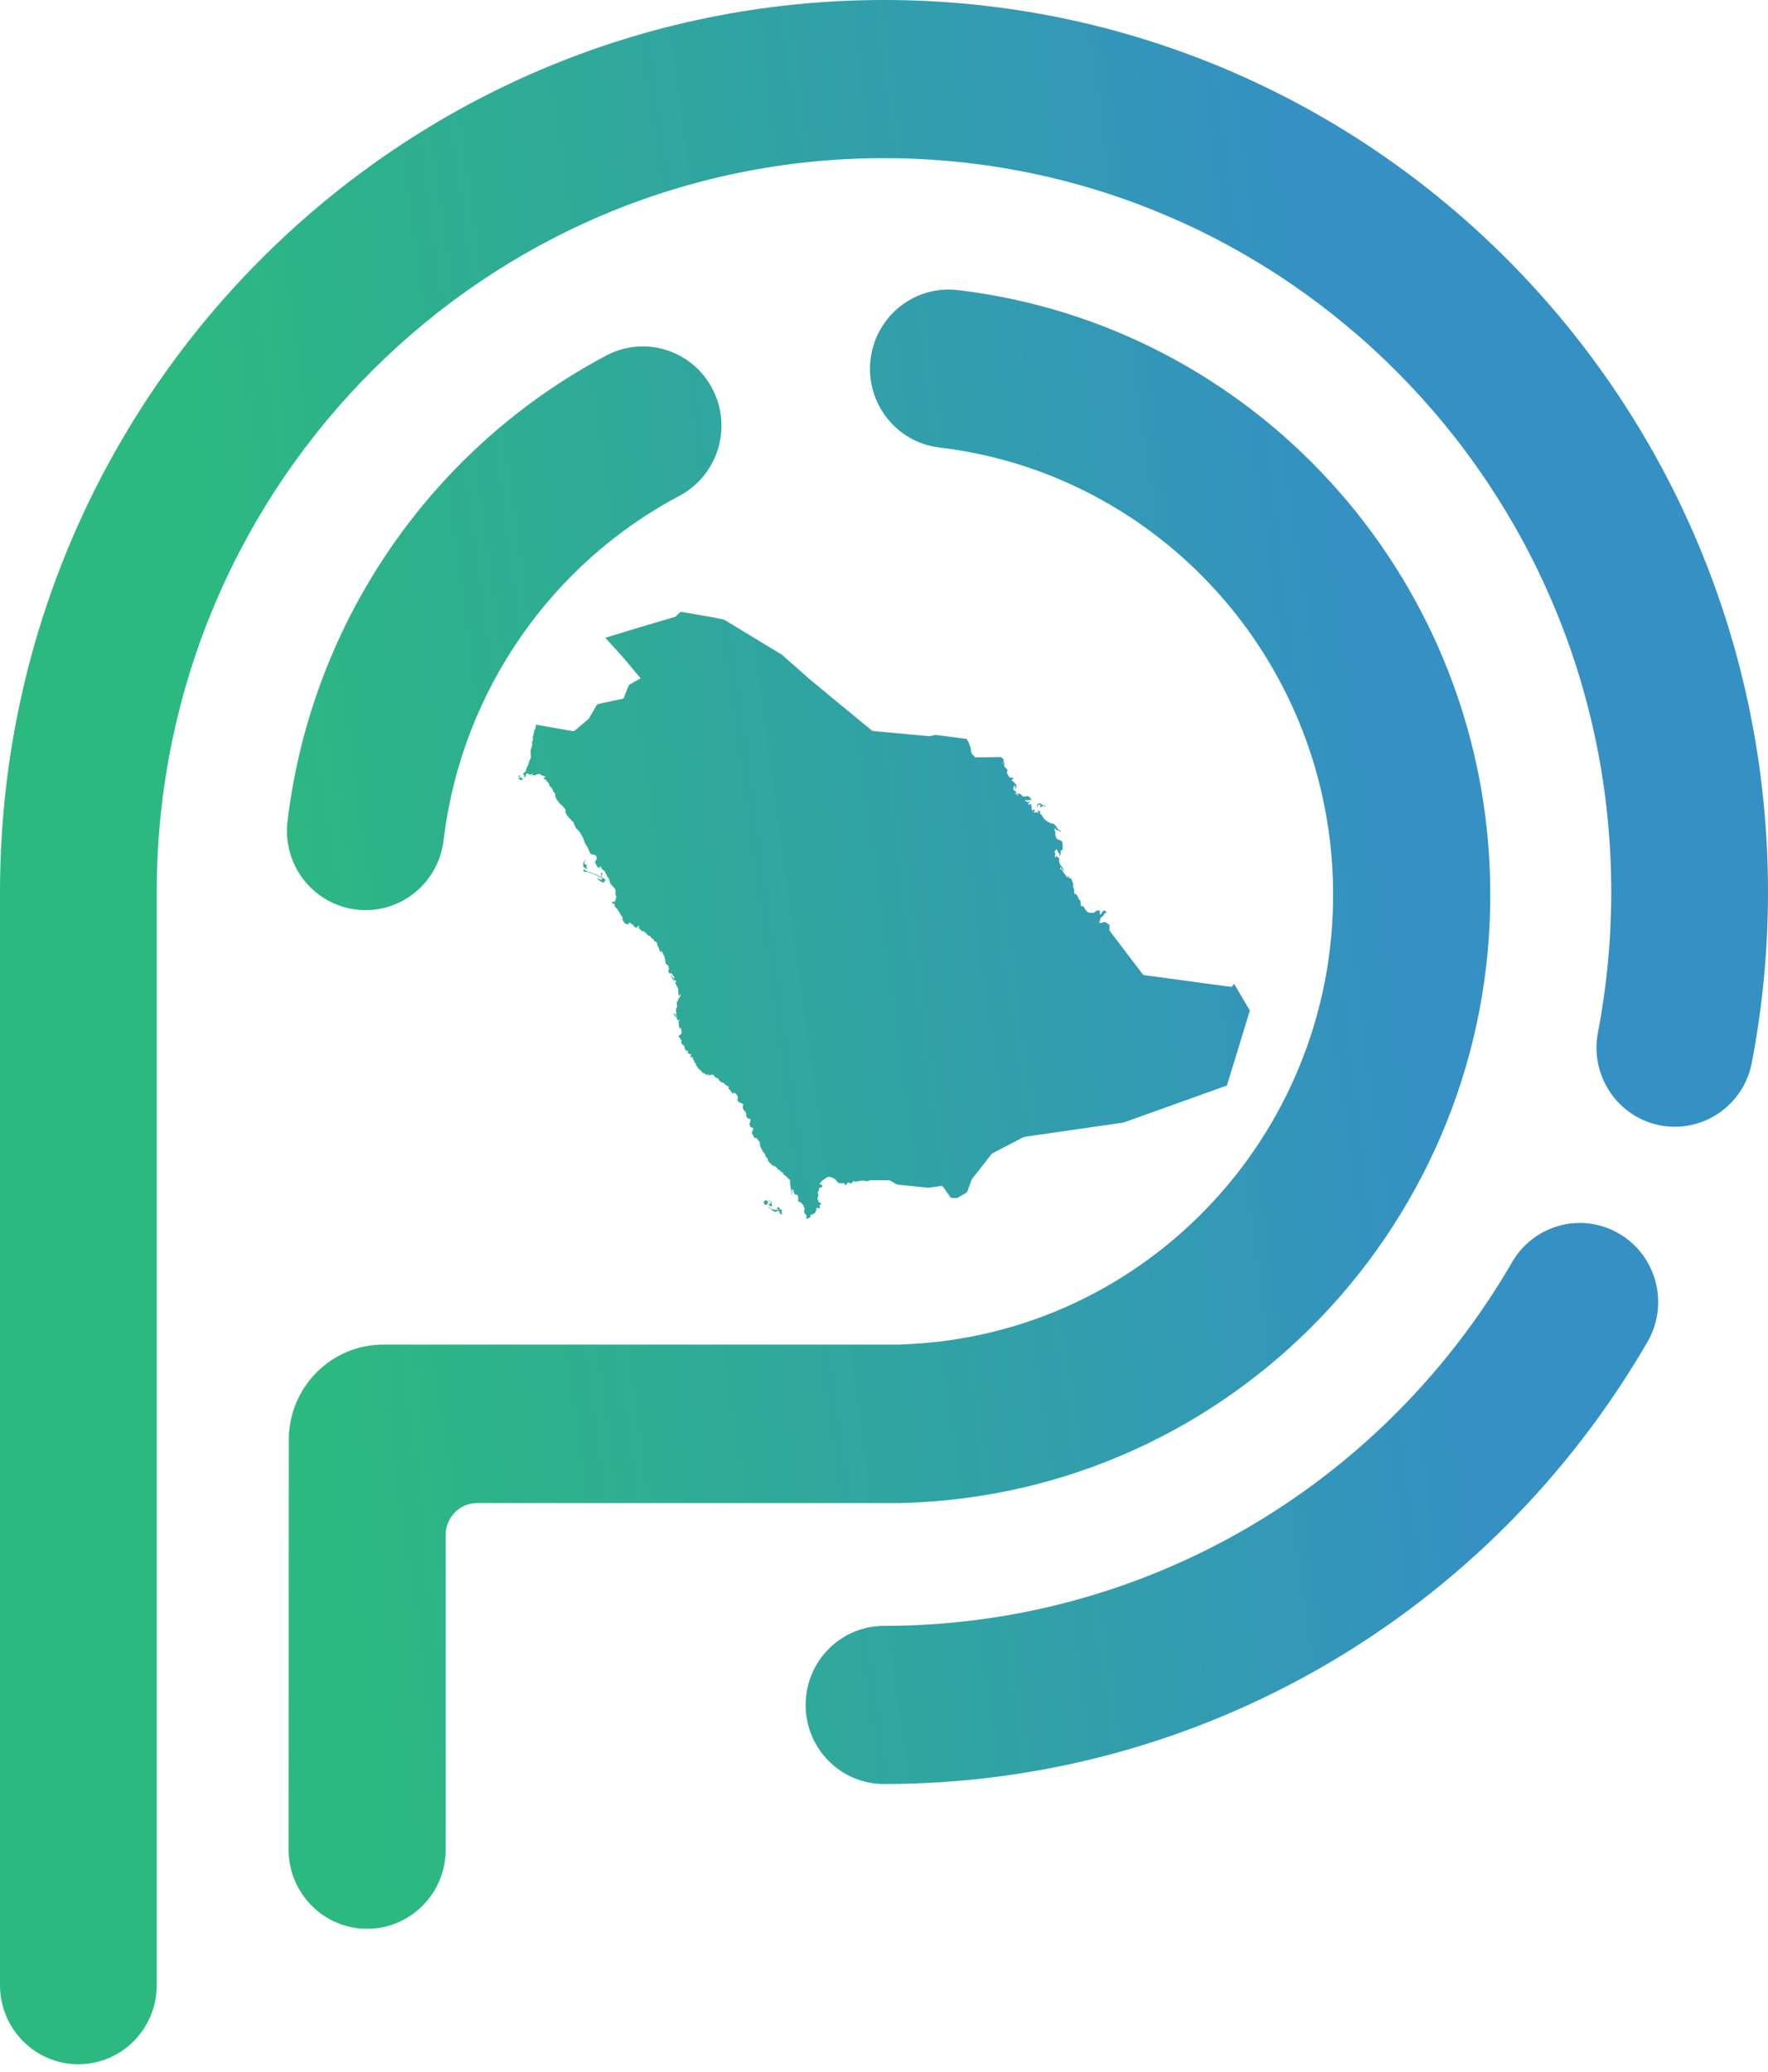 <svg width="128" height="150" viewBox="0 0 128 150" fill="none" xmlns="http://www.w3.org/2000/svg">
<path d="M64 0C99.346 0 128 28.915 128 64.583C128 68.764 127.605 72.898 126.827 76.944C126.231 80.048 123.254 82.076 120.177 81.474C117.132 80.878 115.131 77.928 115.671 74.857L115.688 74.764C116.327 71.436 116.652 68.032 116.652 64.583C116.652 35.239 93.079 11.451 64 11.451C35.212 11.451 11.819 34.766 11.354 63.704L11.348 64.583V143.728C11.348 146.89 8.807 149.454 5.674 149.454C2.54 149.454 0 146.89 0 143.728V64.354L0.008 63.563C0.548 28.365 28.991 0 64 0ZM69.339 21.004C90.636 23.524 107.112 41.406 107.868 63.23C108.702 87.309 90.217 107.549 66.447 108.775L65.614 108.81C65.512 108.813 65.355 108.818 65.142 108.825H34.544C33.309 108.825 32.303 109.818 32.269 111.056L32.269 111.12V133.91C32.269 137.079 29.721 139.648 26.579 139.648C23.471 139.648 20.945 137.132 20.894 134.009V133.91L20.909 104.235C20.916 100.435 23.972 97.355 27.741 97.35H65.118L65.328 97.338C83.164 96.71 97.119 81.619 96.496 63.631C95.943 47.654 83.99 34.528 68.484 32.46L68.013 32.401C64.892 32.032 62.659 29.181 63.025 26.034C63.391 22.887 66.218 20.634 69.339 21.004ZM117.24 89.329C119.944 90.926 120.854 94.433 119.27 97.163C107.868 116.821 86.994 129.166 64 129.166C60.866 129.166 58.326 126.603 58.326 123.44C58.326 120.31 60.816 117.767 63.906 117.716L64 117.715C82.734 117.715 99.747 107.764 109.193 91.862L109.477 91.378C111.06 88.649 114.535 87.731 117.24 89.329ZM49.314 44.295L49.808 44.381L50.301 44.468L50.796 44.554L51.289 44.64L51.489 44.675H51.491L52.342 44.842L52.476 44.896L52.616 44.978L52.872 45.135L53.092 45.268L53.311 45.401L53.53 45.535L53.749 45.667L54.188 45.934L54.406 46.067L54.626 46.2L54.844 46.333L55.063 46.466L55.282 46.598L55.502 46.731L55.721 46.864L55.939 46.996L56.159 47.129L56.378 47.261L56.6 47.395L56.766 47.541L56.978 47.727L57.188 47.914L57.399 48.099L57.611 48.285L57.847 48.495L58.084 48.704L58.32 48.913L58.557 49.122L58.558 49.123L58.821 49.342L59.042 49.525L59.262 49.707L59.482 49.89L59.702 50.072L59.988 50.309L60.274 50.545L60.56 50.782L60.847 51.018L61.133 51.254L61.419 51.489L61.705 51.725L61.991 51.961L62.228 52.157L62.467 52.352L62.705 52.547L62.943 52.743L63.135 52.9L63.151 52.906L63.167 52.913L63.182 52.919L63.199 52.926L63.428 52.947L63.627 52.965L63.825 52.984L64.024 53.001L64.223 53.02L64.479 53.044L64.735 53.067L64.991 53.091L65.247 53.114L65.503 53.138L65.759 53.162L66.015 53.185L66.271 53.209L66.461 53.226L66.651 53.243L66.842 53.261L67.032 53.278L67.294 53.303L67.404 53.279L67.513 53.256L67.622 53.232L67.732 53.208L68.011 53.243L68.289 53.278L68.568 53.313L68.848 53.349L69.096 53.382L69.345 53.416L69.594 53.449L69.843 53.483L69.982 53.501H69.984L70.135 53.764L70.273 54.15L70.285 54.223L70.294 54.378L70.318 54.466L70.352 54.552L70.39 54.617L70.443 54.667L70.501 54.708L70.548 54.758L70.568 54.835L70.703 54.833L71.146 54.828L71.591 54.824L72.034 54.819L72.479 54.814L72.538 54.878L72.568 54.901L72.634 54.932L72.644 54.952L72.666 55.078L72.667 55.175L72.644 55.239L72.588 55.218L72.575 55.237L72.571 55.245L72.568 55.258L72.618 55.261L72.66 55.25L72.69 55.223L72.706 55.178L72.736 55.198L72.734 55.224L72.706 55.277L72.691 55.352L72.689 55.386L72.703 55.454L72.735 55.512L72.942 55.746L72.956 55.78L72.92 55.835L72.901 55.89L72.899 55.946L72.912 56.007L72.938 56.053L73.017 56.163L73.034 56.193L73.03 56.227L73.027 56.238L73.066 56.262L73.152 56.301L73.178 56.304L73.263 56.301L73.285 56.308L73.335 56.336L73.366 56.343L73.376 56.35L73.374 56.368L73.367 56.388L73.358 56.401L73.341 56.409L73.325 56.407L73.306 56.401L73.263 56.423L73.252 56.441L73.255 56.482L73.279 56.52L73.329 56.572L73.387 56.618L73.433 56.638L73.434 56.651L73.49 56.736L73.591 56.838L73.603 56.867L73.58 56.925L73.577 56.962L73.579 56.995L73.588 57.01L73.582 57.031L73.56 57.076L73.528 57.123L73.494 57.148L73.512 57.115L73.516 57.091L73.509 57.02L73.517 56.98L73.531 56.957L73.54 56.934L73.528 56.893L73.491 56.932L73.45 57.039L73.409 57.069L73.454 56.945L73.46 56.911L73.447 56.858L73.427 56.861L73.406 56.901L73.359 57.102L73.358 57.148L73.352 57.156L73.343 57.174L73.346 57.19L73.374 57.187L73.388 57.173L73.406 57.126L73.424 57.108V57.235L73.434 57.266L73.457 57.262L73.481 57.237L73.494 57.207L73.512 57.238L73.514 57.276L73.509 57.324L73.542 57.337L73.566 57.322L73.583 57.294L73.596 57.266L73.597 57.315L73.592 57.333L73.579 57.345L73.591 57.371L73.588 57.389L73.572 57.399L73.545 57.401L73.57 57.463L73.579 57.481L73.519 57.449L73.493 57.45L73.476 57.481L73.528 57.502L73.573 57.5L73.607 57.473L73.63 57.422H73.647L73.665 57.462L73.634 57.494L73.624 57.55L73.638 57.596L73.682 57.598L73.7 57.577L73.689 57.556L73.67 57.537L73.665 57.518L73.684 57.492L73.711 57.477L73.769 57.462L73.817 57.458L73.85 57.474L73.939 57.559L74.031 57.607L74.056 57.641L74.007 57.675L74.043 57.693L74.074 57.689L74.09 57.669L74.075 57.637L74.118 57.656L74.161 57.668L74.256 57.675L74.277 57.67L74.322 57.643L74.341 57.637L74.368 57.64L74.417 57.654L74.444 57.658L74.494 57.673L74.532 57.71L74.59 57.792L74.608 57.809L74.626 57.819L74.643 57.831L74.658 57.853L74.664 57.875L74.67 57.925L74.677 57.949L74.645 57.95L74.627 57.936L74.62 57.91L74.624 57.872H74.607L74.555 57.936L74.418 57.922L74.368 57.97H74.35L74.333 57.921H74.29L74.194 57.97L74.215 57.982L74.27 57.998L74.299 58.011L74.321 58.028L74.335 58.043L74.353 58.056L74.384 58.069L74.4 58.091L74.413 58.101L74.427 58.097L74.469 58.054V58.048L74.483 58.035L74.489 58.019L74.496 58.01L74.513 58.019L74.531 58.036L74.555 58.048L74.537 58.087L74.513 58.106L74.489 58.122L74.469 58.145L74.462 58.177L74.461 58.25L74.454 58.283L74.481 58.276L74.509 58.261L74.538 58.239L74.564 58.215L74.591 58.205L74.625 58.215L74.677 58.244L74.657 58.3L74.664 58.355L74.683 58.411L74.692 58.469L74.687 58.591L74.701 58.641L74.744 58.636L74.741 58.688L74.758 58.707L74.785 58.701L74.811 58.674L74.799 58.632L74.821 58.604L74.861 58.601L74.897 58.636L74.912 58.615L74.925 58.647L74.918 58.675L74.904 58.705L74.897 58.742L74.888 58.764L74.867 58.774L74.839 58.774L74.811 58.77L74.832 58.803L74.892 58.816L74.912 58.849L74.937 58.834L74.953 58.81L74.982 58.752L74.984 58.765L74.986 58.767L74.991 58.766L74.999 58.77L74.974 58.821L74.995 58.829L75.059 58.809L75.098 58.816L75.165 58.846L75.205 58.849L75.138 58.774L75.117 58.73L75.154 58.692L75.185 58.691L75.209 58.707L75.231 58.726L75.257 58.733L75.276 58.724L75.325 58.674L75.316 58.72L75.293 58.789L75.29 58.83L75.306 58.895L75.319 58.931L75.333 58.947L75.38 58.969L75.425 59.022L75.569 59.253L75.643 59.346L75.664 59.363L75.736 59.395L75.759 59.414L75.795 59.453L75.821 59.473L75.976 59.546L76.073 59.618L76.129 59.624L76.187 59.621L76.248 59.629L76.326 59.676L76.398 59.748L76.523 59.92L76.566 59.998L76.748 60.132L76.788 60.179L76.798 60.252L76.684 60.149L76.624 60.11L76.487 60.093L76.452 60.081L76.428 60.048L76.409 59.944L76.387 59.962L76.364 60.01L76.352 60.056L76.35 60.091L76.352 60.125L76.359 60.156L76.377 60.184L76.402 60.211L76.409 60.225L76.398 60.399L76.402 60.446L76.47 60.661L76.498 60.707L76.539 60.748L76.584 60.777L76.799 60.852L76.871 60.919L76.916 61.016L76.934 61.144L76.933 61.452L76.923 61.519L76.898 61.575L76.848 61.607L76.847 61.563L76.828 61.549L76.802 61.559L76.779 61.589L76.795 61.66L76.788 61.77L76.769 61.88L76.746 61.957L76.707 61.928L76.697 61.887L76.697 61.843L76.694 61.802L76.676 61.767L76.654 61.745L76.63 61.727L76.61 61.705L76.596 61.695H76.585L76.577 61.688L76.572 61.609L76.567 61.59L76.557 61.568L76.537 61.541L76.507 61.51L76.474 61.492L76.446 61.501L76.38 61.629L76.36 61.648L76.333 61.665L76.346 61.702L76.372 61.739L76.386 61.753L76.392 61.773L76.415 61.814L76.419 61.842L76.411 61.849L76.393 61.855L76.376 61.867L76.368 61.888L76.374 61.929L76.383 61.969L76.385 62.01L76.368 62.053L76.41 62.068L76.446 62.046L76.463 62.004L76.453 61.957L76.477 61.965L76.494 61.979L76.523 62.015L76.536 62.021L76.547 62.018L76.555 62.021L76.557 62.043L76.558 62.06L76.56 62.069L76.568 62.072L76.582 62.073L76.646 62.088L76.671 62.126L76.684 62.176L76.713 62.226V62.246L76.662 62.299L76.689 62.431L76.748 62.577L76.798 62.67L76.948 62.855L77.011 62.961L77.036 63.095H77.021L76.976 62.961L76.959 62.939L76.929 62.932L76.893 62.915L76.861 62.893L76.83 62.845L76.791 62.814L76.754 62.809L76.746 62.864L76.764 62.904L76.828 62.951L76.848 62.98L76.862 62.951L76.865 62.939H76.883L76.977 63.142L77.262 63.515L77.328 63.574L77.32 63.536L77.304 63.493L77.296 63.456L77.319 63.442L77.346 63.429L77.356 63.435L77.367 63.497L77.379 63.512L77.391 63.52L77.397 63.527L77.418 63.566L77.464 63.588L77.549 63.615L77.571 63.641L77.619 63.767L77.601 63.786L77.631 63.83L77.664 63.904L77.693 63.984L77.704 64.047L77.701 64.082L77.688 64.144L77.686 64.18L77.691 64.216L77.703 64.241L77.714 64.26L77.728 64.309L77.764 64.377L77.771 64.42L77.756 64.534L77.775 64.648L77.797 64.712L77.823 64.746L77.843 64.692L77.907 64.746L77.976 64.834L78.003 64.879L78.045 64.921L78.094 65.106L78.157 65.148L78.207 65.196L78.228 65.303L78.234 65.474L78.245 65.506L78.266 65.555L78.293 65.601L78.32 65.628L78.356 65.627L78.411 65.573L78.593 65.88L78.711 66.017L78.837 66.071L78.986 66.093L79.128 66.093L79.258 66.048L79.427 65.906L79.434 65.933L79.562 65.913L79.585 65.929L79.606 65.959L79.628 65.975L79.656 65.952L79.658 65.974L79.655 65.999L79.646 66.019L79.629 66.028L79.616 66.042L79.62 66.072L79.632 66.099L79.639 66.104L79.631 66.199L79.646 66.213L79.69 66.197L79.724 66.171L79.792 66.049L79.828 66.013L79.859 65.99L79.879 65.959L79.898 65.926L79.914 65.914L79.96 65.918L79.999 65.927L80.015 65.961L80.028 65.998L80.058 66.003H80.097L80.135 66.028V66.049L80.094 66.067L80.043 66.084L79.999 66.108L79.98 66.153H79.97L79.914 66.216L79.901 66.239L79.889 66.276L79.877 66.294L79.73 66.405L79.707 66.439L79.701 66.452L79.668 66.497L79.656 66.522L79.651 66.549L79.645 66.611L79.639 66.638L79.638 66.654L79.64 66.672L79.639 66.688L79.629 66.695L79.602 66.694L79.591 66.696L79.586 66.704L79.584 66.764L79.586 66.795L79.596 66.808L79.752 66.823L79.809 66.808L79.84 66.789L79.861 66.771L79.884 66.757L79.922 66.751L80.087 66.787L80.132 66.822L80.205 66.905L80.312 66.938L80.327 67.045L80.326 67.116L80.32 67.295L80.334 67.367L80.372 67.432L80.514 67.62L80.644 67.792L80.774 67.964L80.904 68.136L81.035 68.307L81.165 68.479L81.295 68.65L81.425 68.821L81.555 68.993L81.686 69.164L81.816 69.336L81.946 69.507L82.077 69.678L82.206 69.849L82.337 70.02L82.467 70.19L82.598 70.361L82.731 70.536L82.782 70.581L82.843 70.601L83.245 70.655L83.592 70.703L83.939 70.75L84.286 70.797L84.981 70.891L85.328 70.937L85.675 70.984L86.022 71.031L86.37 71.078L86.717 71.126L87.064 71.173L87.412 71.22L87.758 71.266L88.105 71.313L88.454 71.36L88.801 71.407L89.142 71.453L89.18 71.446L89.346 71.227L89.505 71.495L89.707 71.838L89.908 72.18L90.11 72.522L90.312 72.863L90.444 73.088L90.47 73.148L90.471 73.211L90.365 73.56L90.349 73.614L90.302 73.766L90.23 74.003L90.138 74.309L90.027 74.671L89.903 75.076L89.772 75.508L89.499 76.397L89.368 76.828L89.244 77.23L89.134 77.59L89.04 77.894L88.969 78.127L88.922 78.278L88.906 78.331L88.825 78.592L88.449 78.727L88.022 78.881L87.594 79.034L87.167 79.187L86.74 79.341L86.312 79.495L85.885 79.648L85.03 79.954L84.603 80.107L84.175 80.26L83.748 80.413L83.321 80.567L82.893 80.719L82.466 80.872L82.039 81.026L81.334 81.277L80.939 81.335L80.539 81.392L80.139 81.45L79.739 81.507L79.339 81.565L78.539 81.681L78.139 81.738L77.739 81.796L77.339 81.854L76.539 81.969L76.139 82.026L75.739 82.084L75.339 82.142L74.939 82.199L74.539 82.257L74.216 82.304L73.984 82.39L73.873 82.448L73.514 82.636L73.085 82.859L72.607 83.109L72.177 83.332L71.857 83.499L71.801 83.54L71.607 83.787L71.38 84.076L70.986 84.579L70.613 85.054L70.371 85.363L70.328 85.445L70.21 85.776L70.043 86.244L69.968 86.347L69.683 86.517L69.377 86.7L69.302 86.73L69.221 86.742L68.857 86.726L68.826 86.705L68.614 86.407L68.429 86.145L68.268 85.916L68.176 85.861L67.62 85.939L67.208 85.997L66.602 85.934L66.13 85.885L65.509 85.82L64.98 85.764L64.865 85.726L64.459 85.484L64.317 85.456L63.898 85.452L63.527 85.45L63.022 85.446L62.967 85.459L62.811 85.519L62.74 85.523L62.569 85.487L62.416 85.481L62.175 85.507L61.983 85.552L61.936 85.556L61.83 85.524L61.779 85.518L61.742 85.545L61.706 85.61L61.668 85.658L61.62 85.681L61.556 85.671L61.46 85.621L61.417 85.616L61.363 85.645L61.325 85.691L61.293 85.743L61.254 85.782L61.195 85.791L61.166 85.785L61.151 85.776L61.142 85.764L61.133 85.742L61.139 85.689V85.66L61.124 85.653L61.066 85.671L61.022 85.674L60.923 85.664L60.83 85.675H60.785L60.734 85.657L60.632 85.574L60.457 85.374L60.351 85.31L60.167 85.23L60.126 85.219L60.041 85.216L59.996 85.205L59.941 85.213L59.887 85.234L59.667 85.374L59.449 85.565L59.329 85.715L59.322 85.728L59.464 85.775L59.513 85.814L59.539 85.871L59.53 85.924L59.474 85.952L59.418 85.965L59.352 85.993L59.3 86.035L59.284 86.088L59.287 86.149L59.273 86.203L59.22 86.308L59.205 86.362L59.215 86.405L59.235 86.449L59.25 86.508L59.249 86.566L59.238 86.616L59.198 86.719L59.181 86.784L59.191 86.829L59.244 86.932L59.274 87.029L59.303 87.053L59.395 87.079L59.42 87.1L59.438 87.128L59.441 87.163L59.431 87.19L59.412 87.204L59.389 87.214L59.366 87.231L59.33 87.286L59.336 87.322L59.358 87.363L59.375 87.429L59.359 87.478L59.316 87.486L59.216 87.455L59.154 87.443L59.122 87.457L59.109 87.493L59.106 87.549L59.096 87.599L59.031 87.772L59 87.817L58.946 87.859L58.837 87.924L58.801 87.938L58.703 87.956L58.677 87.967L58.667 88.002L58.674 88.042L58.677 88.085L58.655 88.127L58.592 88.173L58.503 88.211L58.385 88.252L58.381 88.247L58.382 88.152L58.365 88.124L58.399 88.038L58.382 87.988L58.261 87.849L58.233 87.789L58.224 87.738L58.227 87.622L58.256 87.51L58.255 87.462L58.21 87.451L58.227 87.431L58.197 87.402L58.171 87.361L58.165 87.323L58.193 87.304L58.178 87.278L58.107 87.214L58.091 87.195L58.06 87.147L58.001 87.081L57.984 87.068L57.904 87.023L57.88 87.02L57.852 87.035L57.766 86.914L57.801 86.798L57.783 86.755V86.625L57.772 86.58L57.748 86.564L57.725 86.552L57.714 86.517L57.694 86.494L57.648 86.49L57.598 86.493L57.562 86.49L57.532 86.462L57.506 86.419L57.475 86.345L57.464 86.306L57.451 86.216L57.439 86.178L57.417 86.158L57.304 86.108L57.311 86.154L57.328 86.196L57.372 86.271L57.322 86.304L57.347 86.476L57.32 86.526L57.306 86.471L57.304 86.289L57.294 86.235L57.261 86.132L57.217 85.772L57.2 85.708L57.189 85.661L57.205 85.529L57.2 85.473L57.182 85.413L57.167 85.389L57.142 85.379L57.116 85.377L57.097 85.372L57.084 85.359L57.079 85.336L57.064 85.305L56.795 85.07L56.773 85.062L56.765 85.077L56.748 85.054L56.722 84.998L56.672 84.927L56.657 84.883L56.647 84.862L56.628 84.853L56.572 84.865L56.546 84.859L56.535 84.826L56.523 84.803L56.414 84.688L56.411 84.694L56.395 84.701L56.376 84.706H56.361L56.338 84.682L56.261 84.57L56.236 84.556L56.087 84.415L56.034 84.437L55.94 84.371L55.883 84.379L55.86 84.31L55.816 84.265L55.762 84.228L55.712 84.178L55.607 84.041L55.591 83.996L55.595 83.963L55.603 83.933L55.599 83.912L55.567 83.904L55.548 83.895L55.544 83.876L55.545 83.853L55.542 83.833L55.436 83.736L55.398 83.681L55.421 83.631L55.378 83.576L55.36 83.547L55.353 83.512L55.341 83.497L55.319 83.489L55.306 83.472L55.317 83.431L55.267 83.426L55.218 83.412L55.225 83.401L55.229 83.392L55.235 83.385L55.249 83.376L55.233 83.344L55.211 83.329L55.183 83.329L55.148 83.339L55.164 83.314L55.177 83.289L55.179 83.266L55.165 83.247L55.181 83.212L55.166 83.193L55.134 83.189L55.096 83.193L55.103 83.156L55.095 83.105L55.076 83.055L55.053 83.02L55.042 82.988L55.027 82.886L55.02 82.865L55.014 82.843L55.011 82.7L55.004 82.684L54.997 82.672L54.986 82.665L54.968 82.662L54.955 82.652L54.95 82.63L54.949 82.605L54.944 82.588L54.853 82.525L54.84 82.508L54.836 82.48L54.824 82.447L54.804 82.419L54.766 82.401L54.752 82.388L54.74 82.375L54.736 82.369L54.721 82.375L54.694 82.402L54.685 82.407L54.657 82.397L54.63 82.38L54.604 82.358L54.584 82.333L54.517 82.181L54.489 82.14L54.457 82.106L54.441 82.075L54.439 82.038L54.446 81.986L54.505 81.811L54.514 81.756L54.522 81.735L54.535 81.725L54.538 81.71L54.514 81.672L54.504 81.67L54.449 81.64L54.446 81.635L54.344 81.609L54.318 81.526L54.316 81.51L54.268 81.445L54.257 81.436L54.255 81.409L54.259 81.38L54.274 81.327L54.286 81.297L54.299 81.276L54.308 81.255L54.313 81.207L54.324 81.151L54.357 81.086L54.335 81.046L54.289 81.015L54.239 80.995L54.132 80.962L54.088 80.93L54.062 80.857L54.027 80.8L54.017 80.775L54.017 80.744L54.036 80.683L54.035 80.657L54.02 80.608L54.017 80.58L54.006 80.557L53.961 80.532L53.95 80.508L53.939 80.451L53.911 80.422L53.873 80.401L53.806 80.346L53.81 80.337L53.813 80.305L53.808 80.278L53.784 80.236L53.777 80.214L53.773 80.184L53.76 80.142L53.762 80.112L53.778 80.085L53.802 80.063L53.814 80.043L53.797 80.021L53.803 79.992L53.797 79.965L53.784 79.942L53.777 79.91L53.565 79.832L53.505 79.8L53.378 79.666L53.318 79.633V79.616L53.344 79.62L53.403 79.653L53.418 79.543L53.411 79.409L53.394 79.35L53.279 79.18L53.23 79.147L53.102 79.132L53.053 79.134L53.029 79.16L53.059 79.227L53.021 79.196L52.989 79.139L52.968 79.086L52.965 79.062L52.93 79.039L52.829 78.887L52.751 78.838L52.734 78.821L52.738 78.802L52.769 78.731L52.754 78.683L52.724 78.654L52.648 78.621L52.554 78.562L52.531 78.554L52.508 78.516L52.487 78.509L52.463 78.496L52.401 78.406L52.381 78.396L52.32 78.38L52.298 78.378L52.253 78.366L52.202 78.335L52.088 78.242L51.998 78.139L52.015 78.1L51.973 78.07L51.908 78.051L51.83 78.04L51.815 78.026L51.792 77.991L51.753 77.955L51.73 77.929L51.733 77.918L51.708 77.901L51.628 77.826L51.587 77.807L51.531 77.808L51.469 77.819L51.419 77.837L51.399 77.861L51.339 77.838L51.232 77.772L51.176 77.748L51.18 77.782L51.194 77.801L51.215 77.815L51.236 77.833L51.247 77.839L51.271 77.855L51.287 77.872L51.27 77.881L51.227 77.869L50.983 77.716L50.948 77.686L50.914 77.669L50.865 77.655L50.82 77.633L50.78 77.551L50.737 77.509L50.603 77.403L50.536 77.334L50.387 77.089L50.338 77.047V77.027L50.363 77.028L50.383 77.025L50.397 77.013L50.406 76.99L50.368 76.983L50.336 76.964L50.278 76.908L50.262 76.878L50.247 76.798L50.236 76.768L50.152 76.673L50.145 76.627L50.184 76.563L50.098 76.533L50.064 76.528L50.07 76.549L50.081 76.564L50.097 76.575L50.114 76.584L50.065 76.568L50.011 76.536L49.978 76.494L49.996 76.452L49.972 76.441L49.962 76.424L49.964 76.404L49.979 76.38L49.989 76.4L50.009 76.416L50.034 76.426L50.064 76.434L50.052 76.401L50.049 76.387L50.047 76.37L50.041 76.344L50.03 76.344L50.013 76.348L49.996 76.341L49.962 76.292L49.948 76.291L49.944 76.341L49.891 76.307L49.819 76.249L49.768 76.181L49.772 76.119L49.783 76.133L49.802 76.15L49.819 76.156L49.825 76.138L49.816 76.106L49.802 76.093L49.784 76.087L49.764 76.073L49.74 76.061L49.714 76.066L49.688 76.076L49.663 76.083L49.662 76.071L49.592 75.961L49.576 75.922L49.569 75.877L49.567 75.811L49.56 75.787L49.526 75.763L49.518 75.738L49.515 75.706L49.506 75.694L49.489 75.688L49.385 75.612L49.356 75.581L49.34 75.506L49.317 75.453L49.312 75.421L49.317 75.408L49.341 75.373L49.346 75.356L49.329 75.317L49.236 75.169L49.2 75.147L49.123 75.021L49.321 74.844L49.348 74.778L49.351 74.692L49.333 74.613L49.294 74.571V74.556L49.322 74.532L49.318 74.496L49.278 74.406L49.246 74.463L49.22 74.471L49.197 74.441L49.174 74.385L49.193 74.369L49.151 74.309L49.143 74.229L49.147 74.144L49.141 74.07L49.114 73.995L49.12 73.955L49.166 73.938L49.18 73.922L49.192 73.885L49.193 73.842L49.174 73.808L49.155 73.866L49.142 73.89L49.123 73.902L49.088 73.904L49.08 73.891V73.868L49.072 73.846L49.055 73.831L49.045 73.822L49.034 73.812L49.022 73.79L49.014 73.764L49.01 73.72L49.003 73.697L48.999 73.696L48.97 73.679L48.964 73.669L48.957 73.648L48.952 73.639L48.867 73.565L48.835 73.515L48.81 73.433L48.78 73.379L48.882 73.404L48.909 73.434L48.918 73.5L48.956 73.582L48.97 73.602L48.999 73.614L48.996 73.582L48.979 73.548L48.97 73.547L48.947 73.16L48.934 73.116L48.947 73.088V73.035L48.952 73.006L48.963 72.995L48.996 72.971L49.003 72.957L49.009 72.905L49.032 72.796L49.038 72.741H49.022L48.986 72.834L48.97 72.794L48.978 72.765L48.994 72.735L49.003 72.695V72.583L49.022 72.509L49.104 72.412L49.13 72.296L49.147 72.269L49.17 72.247L49.193 72.218L49.226 72.141L49.269 72.097L49.278 72.085V72.05L49.265 72.019L49.24 72.001L49.208 72.008L49.191 72.035L49.174 72.113L49.158 72.141L49.123 72.038L49.108 71.921L49.104 71.583L49.087 71.545L49.017 71.448L48.952 71.295L48.904 71.213L48.885 71.17L48.892 71.137L48.957 71.075L48.954 71.053L48.834 70.917L48.785 70.876L48.763 70.89L48.772 70.904L48.816 70.952L48.833 70.976L48.841 71.006L48.844 71.034L48.85 71.061L48.867 71.089L48.849 71.108L48.822 71.052L48.678 70.844L48.586 70.66L48.54 70.618L48.613 70.629L48.704 70.792L48.747 70.806L48.775 70.823L48.798 70.819L48.819 70.8L48.833 70.769L48.806 70.737L48.764 70.654L48.738 70.637L48.72 70.629L48.701 70.609L48.684 70.582L48.678 70.552L48.656 70.508L48.606 70.487L48.55 70.473L48.508 70.449L48.457 70.46L48.421 70.416L48.369 70.299L48.397 70.271L48.419 70.234L48.432 70.194L48.438 70.156L48.392 70.049L48.396 70.032L48.417 70L48.407 69.939L48.376 69.901L48.335 69.94L48.324 69.914L48.322 69.891L48.327 69.869L48.335 69.844L48.296 69.849L48.245 69.817L48.201 69.763L48.182 69.702L48.186 69.658L48.179 69.637L48.157 69.608L48.152 69.586L48.157 69.55L48.167 69.512L48.182 69.487L48.14 69.456L48.126 69.381L48.119 69.292L48.097 69.221L48.09 69.232L48.073 69.246L48.062 69.259L48.059 69.194L48.042 69.124L48.019 69.06L47.994 69.012L47.953 68.967L47.934 68.935L47.926 68.89L47.916 68.865L47.867 68.877L47.842 68.861H47.822L47.825 68.907L47.848 68.932L47.91 68.955V68.974L47.827 68.967L47.762 68.847L47.686 68.595L47.6 68.444L47.583 68.381L47.572 68.312L47.554 68.248L47.515 68.198L47.491 68.185L47.463 68.18L47.404 68.177L47.389 68.163L47.366 68.098L47.352 68.083L47.335 68.068L47.295 67.996L47.275 67.969L47.25 67.958L47.196 67.945L47.171 67.932L47.142 67.891L47.111 67.833L47.074 67.782L47.025 67.76L46.98 67.75L46.935 67.727L46.896 67.697L46.864 67.667L46.787 67.562L46.767 67.545L46.725 67.525L46.594 67.41L46.574 67.402L46.563 67.406L46.533 67.432L46.523 67.438L46.481 67.424L46.442 67.391L46.336 67.274L46.215 67.19L46.242 67.184L46.3 67.15L46.278 67.136L46.257 67.131L46.235 67.136L46.215 67.15L46.225 67.113L46.247 67.081L46.261 67.05L46.249 67.019L46.231 67.015L46.209 67.029L46.188 67.048L46.171 67.057L46.147 67.075L46.154 67.114L46.166 67.153L46.154 67.171L46.121 67.166L46.062 67.149L45.975 67.145L45.94 67.113L45.844 66.985L45.824 66.952L45.802 66.931L45.759 66.923L45.722 66.904L45.651 66.826L45.613 66.808L45.576 66.818L45.527 66.84L45.49 66.869L45.486 66.896L45.503 66.937L45.457 66.936L45.31 66.889L45.273 66.873L45.242 66.848L45.204 66.808L45.175 66.769L45.102 66.638L45.068 66.603L45.048 66.587L45.046 66.563L45.068 66.503L45.081 66.511L45.105 66.517L45.119 66.522L44.723 65.856L44.569 65.697L44.497 65.599L44.493 65.521L44.501 65.501L44.504 65.473L44.501 65.445L44.493 65.425L44.475 65.416L44.442 65.449L44.417 65.453L44.372 65.425L44.34 65.381L44.297 65.282L44.361 65.283L44.417 65.293L44.473 65.294L44.507 65.282L44.507 65.242L44.521 65.206L44.547 65.209L44.567 65.221L44.57 65.084L44.625 64.966L44.618 64.903L44.57 64.786L44.554 64.719L44.57 64.554L44.565 64.491L44.553 64.43L44.531 64.375L44.502 64.323L44.454 64.266L44.427 64.238L44.399 64.219L44.375 64.197L44.352 64.144L44.331 64.123L44.282 64.083L44.232 64.027L44.189 63.964L44.159 63.901L44.153 63.873L44.148 63.811L44.142 63.786L44.126 63.761L44.087 63.719L44.075 63.69L44.12 63.658L44.083 63.595L43.972 63.48L43.953 63.444L43.913 63.324L43.9 63.305L43.865 63.282L43.852 63.267L43.849 63.251L43.851 63.216L43.843 63.2L43.822 63.167L43.786 63.085L43.767 63.055L43.735 63.03L43.662 63L43.631 62.98L43.532 62.819L43.47 62.74L43.416 62.736L43.411 62.767L43.428 62.8L43.437 62.828L43.408 62.845L43.376 62.835L43.299 62.78L43.261 62.766L43.24 62.752L43.182 62.678L43.167 62.651L43.164 62.634L43.167 62.573L43.162 62.558L43.132 62.55L43.116 62.536L43.086 62.465L43.083 62.399L43.106 62.336L43.158 62.275L43.192 62.217L43.201 62.14L43.191 62.06L43.167 61.996L43.109 61.931L43.028 61.889L42.941 61.866L42.859 61.859L42.769 61.826L42.71 61.745L42.551 61.362L42.493 61.263L42.385 61.114L42.201 60.651L42.003 60.29L41.883 60.135L41.739 60.003L41.673 59.926L41.633 59.803L41.558 59.669L41.509 59.492L41.463 59.504L41.429 59.473L41.371 59.376L41.208 59.229L41.008 58.964L40.937 58.823L40.928 58.8L40.926 58.772L40.931 58.748L40.955 58.708L40.961 58.684L40.949 58.649L40.889 58.557L40.855 58.516L40.85 58.497L40.841 58.498L40.679 58.302L40.561 58.219L40.53 58.192L40.471 58.117L40.404 58.005L40.328 57.929L40.233 57.749L40.207 57.675L40.197 57.618L40.195 57.515L40.181 57.461L40.16 57.424L40.078 57.335L40.032 57.258L39.968 57.083L39.916 57.01L39.892 56.994L39.843 56.973L39.823 56.96L39.809 56.94L39.797 56.901L39.772 56.847L39.761 56.766L39.738 56.726L39.607 56.578L39.569 56.506L39.544 56.478L39.505 56.46L39.384 56.362V56.382H39.367L39.34 56.343L39.372 56.314L39.429 56.289L39.472 56.262L39.498 56.275L39.495 56.259L39.472 56.214L39.456 56.208L39.388 56.192L39.367 56.184H39.351V56.203H39.334L39.325 56.185L39.311 56.167L39.293 56.151L39.274 56.145L39.229 56.146L39.207 56.144L39.177 56.112L39.061 56.027L39.036 56.045L39.007 56.045H38.981L38.987 56.06L38.997 56.074L39.008 56.085L38.983 56.072L38.955 56.053L38.926 56.042L38.896 56.056L38.87 56.074L38.795 56.096L38.774 56.108L38.76 56.124L38.751 56.145H38.734V56.125H38.716L38.684 56.134L38.633 56.124L38.582 56.125L38.548 56.166L38.541 56.151H38.539L38.529 56.145V56.125H38.548V56.103L38.538 56.084L38.551 56.067L38.574 56.055L38.597 56.046L38.573 56.036L38.549 56.033L38.524 56.036L38.495 56.046V56.067H38.514V56.085L38.486 56.095L38.468 56.115L38.443 56.166L38.436 56.154L38.428 56.15L38.42 56.149L38.411 56.145L38.421 56.128L38.436 56.11L38.456 56.096L38.479 56.085L38.478 56.075V56.063L38.479 56.046L38.444 56.045L38.416 56.051L38.398 56.07L38.393 56.103L38.379 56.095L38.375 56.094L38.371 56.098L38.358 56.103V56.094L38.359 56.075L38.358 56.067H38.344V56.085H38.325L38.312 56.061L38.3 56.048L38.288 56.05L38.273 56.067L38.25 56.048L38.245 56.04L38.229 56.017L38.22 56.003L38.205 55.968L38.198 55.975L38.188 55.982L38.178 55.992L38.169 56.007L38.138 55.982L38.128 55.995L38.126 56.024L38.118 56.046L38.099 56.058L38.066 56.072L38.05 56.085V56.103L38.102 56.145V56.166L38.086 56.167L38.08 56.172L38.075 56.178L38.07 56.184L38.05 56.166L38.038 56.214L38.036 56.251L38.02 56.274L37.965 56.284L37.969 56.27L37.972 56.267L37.976 56.268L37.983 56.262L37.965 56.242L37.954 56.201L37.949 56.164L37.948 56.095L37.93 56.074L37.869 56.1L37.879 56.067L37.864 56.046L37.901 55.991L37.925 55.971L37.946 55.961L37.948 55.946L37.964 55.938L37.984 55.918L37.999 55.909L37.983 55.889L37.991 55.874L38 55.863L38.013 55.855L38.033 55.85V55.863L38.027 55.866L38.02 55.866L38.016 55.868L38.041 55.882L38.062 55.888L38.076 55.88L38.084 55.85H38.07V55.831L38.052 55.812L38.056 55.793L38.075 55.777L38.102 55.77V55.75L38.095 55.725L38.118 55.593L38.128 55.598L38.145 55.606L38.154 55.613L38.153 55.604L38.154 55.573L38.14 55.584L38.133 55.59L38.118 55.573L38.169 55.524L38.219 55.429L38.258 55.325L38.285 55.19L38.333 55.114L38.351 55.029L38.369 54.98L38.394 54.939L38.42 54.922L38.442 54.861L38.407 54.382L38.423 54.28L38.457 54.187L38.495 54.111V54.093H38.479L38.521 54.018L38.528 53.982L38.514 53.951V53.932L38.542 53.844L38.537 53.806L38.495 53.793V53.775L38.532 53.711L38.572 53.591L38.591 53.468L38.563 53.396V53.356L38.592 53.302L38.616 53.239L38.666 52.98L38.677 52.942L38.705 52.877L38.701 52.859L38.705 52.817L38.729 52.793L38.787 52.759L38.769 52.711L38.763 52.647L38.772 52.604L38.802 52.621L38.804 52.611L38.805 52.604L38.808 52.599L38.82 52.601L38.801 52.557L38.794 52.508L38.805 52.465L39.081 52.515L39.378 52.567L39.766 52.635L40.113 52.697L40.483 52.762L40.921 52.839L41.209 52.889L41.469 52.935L41.537 52.932L41.6 52.905L41.872 52.678L42.136 52.456L42.427 52.211L42.619 52.049L42.779 51.773L42.935 51.505L43.05 51.306L43.188 51.068L43.248 51.002L43.316 50.967L43.532 50.921L43.755 50.874L44.114 50.798L44.471 50.722L44.805 50.652L45.1 50.59L45.153 50.541L45.264 50.265L45.346 50.061L45.436 49.839L45.51 49.657L45.542 49.604L45.6 49.554L45.871 49.399L46.173 49.227L46.356 49.123L46.373 49.112L46.375 49.111L46.376 49.11L46.375 49.108L46.251 48.96L45.978 48.633L45.703 48.305L45.429 47.977L45.156 47.648L45.147 47.638L45.132 47.62L45.124 47.61L44.798 47.252L44.474 46.894L44.148 46.535L43.824 46.176L44.443 45.988L45.061 45.799L45.68 45.61L46.299 45.421L46.861 45.256L47.422 45.09L48.545 44.759L48.829 44.675L48.915 44.638L49.212 44.351L49.26 44.313L49.285 44.305L49.314 44.295ZM55.687 87.371L55.737 87.445L55.766 87.476L55.796 87.488L55.803 87.495L55.822 87.528L55.833 87.541L55.843 87.543L55.852 87.524L55.862 87.523L55.883 87.533L55.924 87.563L55.936 87.576L55.957 87.54L55.983 87.557L56.039 87.587L56.1 87.602L56.15 87.585L56.179 87.568L56.203 87.575L56.227 87.593L56.256 87.608L56.285 87.613L56.385 87.608L56.376 87.588L56.363 87.57L56.344 87.557L56.322 87.548L56.325 87.553L56.328 87.557L56.327 87.565L56.322 87.578L56.256 87.54L56.257 87.508L56.286 87.47L56.304 87.408L56.319 87.387L56.353 87.383L56.387 87.395L56.402 87.424L56.411 87.45L56.465 87.548L56.482 87.534L56.504 87.565L56.536 87.584L56.611 87.608L56.58 87.622L56.609 87.648L56.606 87.68L56.59 87.717L56.58 87.754L56.587 87.782L56.62 87.848L56.628 87.88L56.597 87.914L56.525 87.896L56.449 87.849L56.402 87.799L56.454 87.796L56.46 87.771L56.433 87.719L56.413 87.696L56.366 87.685L56.263 87.682L56.226 87.691L56.174 87.732L56.134 87.741L56.091 87.73L56.016 87.678L55.917 87.644L55.854 87.588L55.794 87.525L55.736 87.475L55.711 87.467L55.689 87.466L55.67 87.459L55.656 87.432L55.658 87.417L55.682 87.386L55.688 87.372L55.687 87.371ZM55.679 86.9L55.684 86.922L55.755 86.93L55.81 86.955L55.847 87.005L55.862 87.084L55.865 87.15L55.873 87.207L55.891 87.258L55.923 87.311L55.86 87.314L55.834 87.351L55.84 87.372L55.838 87.37L55.835 87.364L55.809 87.335L55.678 87.258L55.629 87.24L55.623 87.214L55.648 87.189L55.7 87.186L55.738 87.172L55.766 87.146L55.788 87.1L55.814 87.102L55.826 87.051L55.81 86.989L55.752 86.959L55.723 86.956L55.674 86.944L55.648 86.942L55.642 86.93L55.659 86.909L55.679 86.9ZM55.444 86.9L55.508 86.91L55.553 86.955L55.623 87.034V87.061L55.563 87.118L55.551 87.162L55.529 87.202L55.47 87.232L55.41 87.238L55.377 87.216L55.34 87.153L55.302 87.115L55.288 87.078L55.301 87.035L55.382 86.927L55.444 86.9ZM51.577 28.151C53.025 30.928 51.99 34.355 49.27 35.854L49.188 35.898C39.919 40.81 33.51 50.002 32.153 60.52L32.114 60.84C31.74 63.986 28.907 66.231 25.787 65.853C22.668 65.476 20.442 62.619 20.816 59.473C22.531 45.05 31.239 32.447 43.895 25.74C46.676 24.266 50.116 25.345 51.577 28.151ZM43.66 63.569L43.707 63.576L43.748 63.605L43.781 63.688L43.803 63.684L43.811 63.654L43.825 63.676L43.836 63.763L43.825 63.764L43.776 63.786L43.746 63.807L43.758 63.841L43.727 63.882L43.672 63.907L43.596 63.875L43.527 63.828L43.461 63.795L43.316 63.697L43.306 63.691L43.293 63.677V63.667L43.3 63.668L43.307 63.663L43.3 63.649L43.266 63.624L43.225 63.587L43.226 63.569L43.264 63.574L43.299 63.593L43.366 63.645L43.397 63.66L43.463 63.683L43.564 63.71L43.56 63.693L43.585 63.613L43.618 63.569H43.66ZM43.547 63.179L43.582 63.184L43.609 63.214L43.609 63.246L43.59 63.264L43.596 63.283L43.598 63.319L43.591 63.347L43.58 63.348L43.564 63.332L43.562 63.339L43.568 63.368L43.567 63.381L43.561 63.377L43.578 63.431L43.596 63.534L43.585 63.569L43.557 63.508L43.541 63.492L43.529 63.453L43.526 63.343L43.522 63.318V63.274L43.529 63.261L43.511 63.243L43.516 63.203L43.547 63.179ZM42.976 63.231L43.038 63.247L43.201 63.326L43.219 63.346L43.237 63.377L43.288 63.4L43.34 63.413L43.413 63.446L43.531 63.517L43.56 63.54L43.555 63.55L43.542 63.558L43.546 63.569L43.529 63.562L43.478 63.533L43.433 63.514L43.4 63.508L43.385 63.491L43.368 63.462L43.338 63.45L43.316 63.457L43.287 63.45L43.251 63.425L43.219 63.408L43.205 63.405L43.189 63.401L43.171 63.382L43.17 63.355L43.139 63.348L43.093 63.342L43.084 63.333L43.099 63.336L43.094 63.324L43.067 63.297L43.016 63.272L42.957 63.275L42.931 63.287L42.916 63.297L42.89 63.302L42.891 63.278L42.924 63.242L42.976 63.231ZM42.403 62.892L42.408 62.907L42.388 62.932L42.329 62.982L42.334 63.003L42.359 63.021L42.382 63.032H42.404L42.421 63.036L42.439 63.05L42.467 63.06L42.496 63.066L42.586 63.12L42.633 63.139L42.68 63.141L42.709 63.137L42.718 63.142L42.721 63.157L42.733 63.176L42.765 63.184L42.796 63.182L42.8 63.18L42.789 63.178L42.791 63.169L42.808 63.159L42.837 63.162L42.89 63.181L42.887 63.194L42.866 63.22L42.837 63.231L42.813 63.224L42.767 63.205L42.486 63.123L42.411 63.113L42.388 63.144L42.352 63.133L42.286 63.097L42.242 63.067L42.22 63.02L42.248 62.982L42.335 62.93L42.373 62.903L42.403 62.892ZM42.458 62.216L42.396 62.266L42.345 62.331L42.306 62.402L42.292 62.482L42.334 62.554L42.423 62.621L42.46 62.634L42.492 62.637L42.49 62.665L42.449 62.72L42.433 62.773L42.439 62.797L42.448 62.819L42.484 62.841L42.538 62.832L42.555 62.839L42.529 62.873L42.481 62.892L42.422 62.883L42.328 62.824L42.276 62.797L42.24 62.748L42.233 62.716L42.22 62.629L42.231 62.458L42.306 62.316L42.425 62.228L42.458 62.216ZM75.278 58.159L75.311 58.166L75.335 58.182L75.376 58.22L75.432 58.254L75.728 58.374L75.675 58.403L75.632 58.388L75.59 58.359L75.542 58.343L75.495 58.352L75.451 58.378L75.411 58.416L75.376 58.463L75.354 58.428L75.35 58.432L75.337 58.436L75.314 58.412L75.299 58.403V58.374L75.336 58.35L75.344 58.326L75.331 58.298L75.308 58.265L75.278 58.246L75.247 58.253L75.218 58.269L75.19 58.279L75.155 58.3L75.119 58.353L75.087 58.423L75.064 58.497L75.058 58.379L75.111 58.264L75.194 58.18L75.278 58.159ZM37.6 56.13L37.644 56.158L37.659 56.176L37.669 56.2L37.603 56.216L37.573 56.233L37.563 56.27L37.586 56.298L37.629 56.303L37.704 56.288L37.736 56.276L37.741 56.282H37.747L37.76 56.304L37.771 56.331L37.774 56.34L37.864 56.434V56.46L37.766 56.468L37.676 56.462L37.602 56.425L37.546 56.34L37.55 56.293L37.541 56.227L37.529 56.2L37.537 56.183L37.541 56.18L37.546 56.2L37.556 56.174L37.568 56.152L37.583 56.139L37.6 56.13Z" fill="url(#paint0_linear)"/>
<defs>
<linearGradient id="paint0_linear" x1="102.083" y1="59.674" x2="18.237" y2="71.134" gradientUnits="userSpaceOnUse">
<stop stop-color="#3590C4"/>
<stop offset="1" stop-color="#29B87E" stop-opacity="0.989"/>
</linearGradient>
</defs>
</svg>
